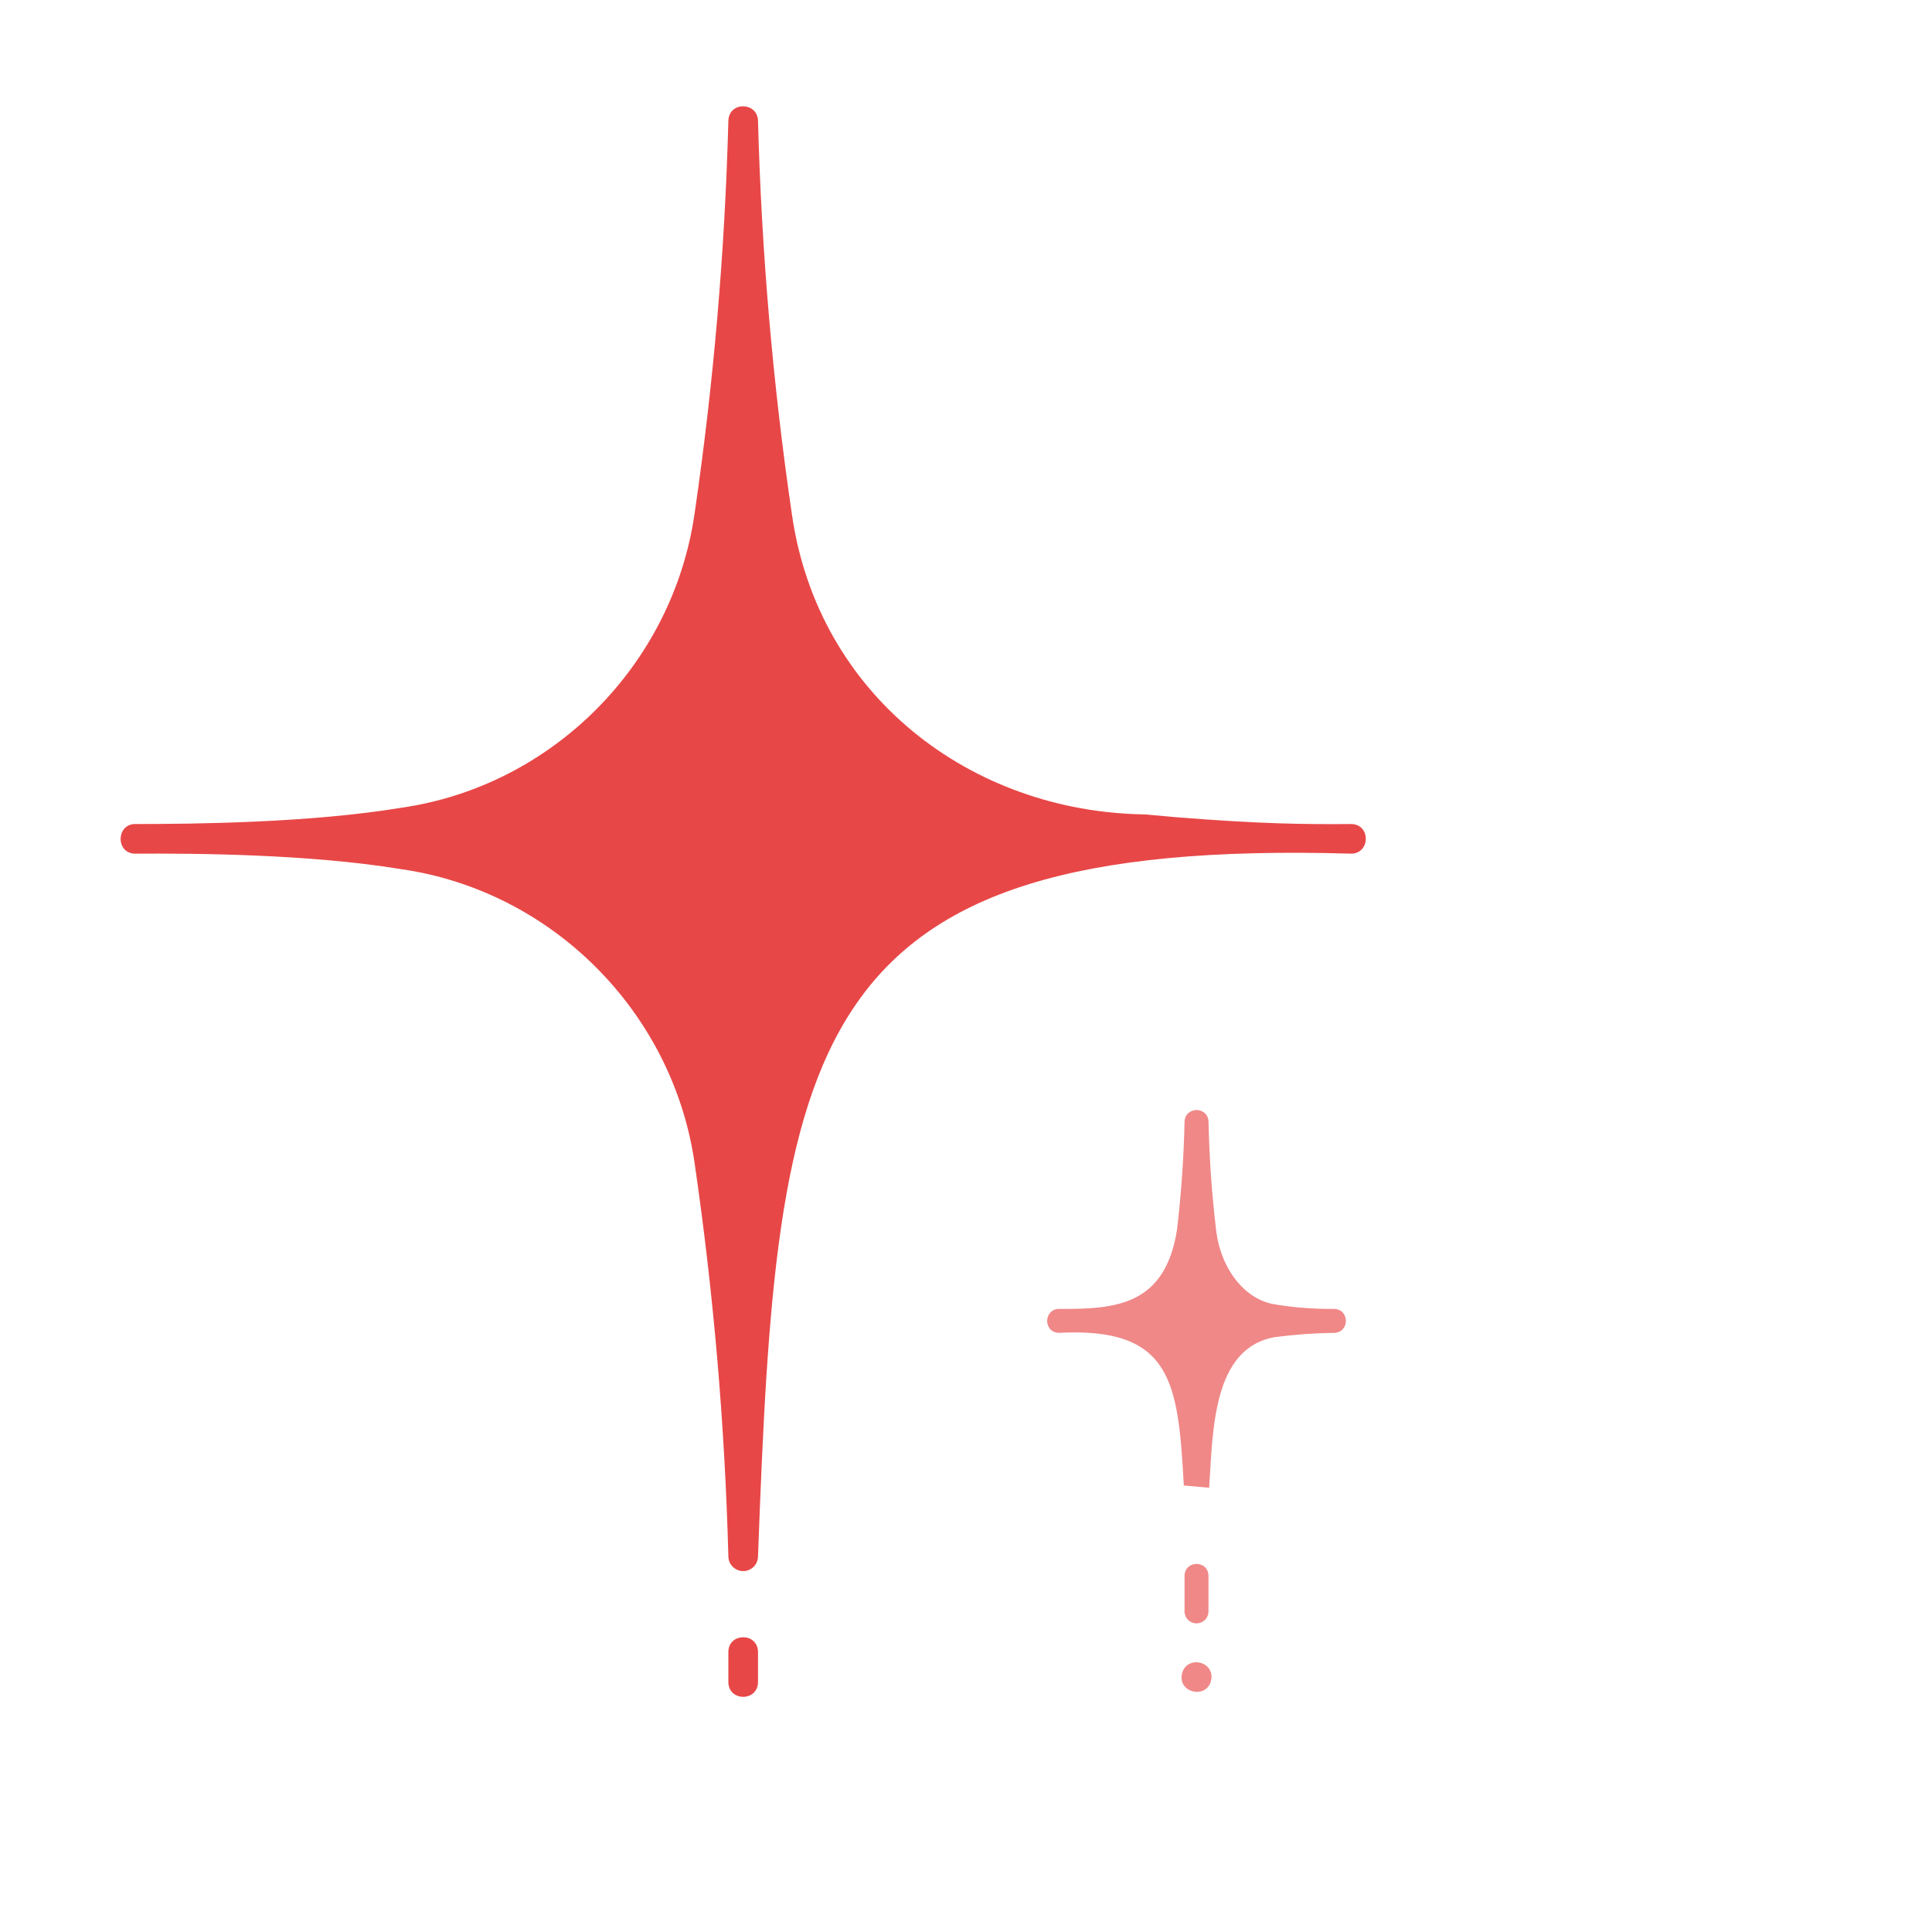 <svg xmlns="http://www.w3.org/2000/svg" width="35" height="35" viewBox="0 0 35 35" fill="none">
  <path d="M13.732 30.475V29.925C13.726 29.572 13.201 29.572 13.195 29.925V30.475C13.201 30.828 13.726 30.828 13.732 30.475Z" fill="#E84747"/>
  <path d="M24.48 14.928C23.652 14.935 22.836 14.927 21.313 14.805L20.745 14.754C17.581 14.711 14.813 12.593 14.345 9.311C14 6.949 13.795 4.569 13.732 2.184C13.718 1.845 13.21 1.834 13.195 2.184C13.132 4.569 12.927 6.949 12.582 9.311C12.184 12.051 10 14.24 7.271 14.633C5.618 14.907 3.521 14.928 2.435 14.928C2.106 14.945 2.096 15.448 2.437 15.465C3.55 15.458 5.601 15.472 7.271 15.746C10 16.14 12.184 18.328 12.583 21.068C12.927 23.428 13.131 25.806 13.195 28.19C13.194 28.262 13.222 28.33 13.272 28.381C13.322 28.432 13.39 28.461 13.461 28.462C13.532 28.462 13.601 28.435 13.652 28.385C13.702 28.335 13.731 28.267 13.732 28.196C14.078 18.894 14.462 15.171 24.487 15.465C24.826 15.453 24.832 14.934 24.48 14.928Z" fill="#E84747"/>
  <path d="M21.676 29.409C21.734 29.409 21.789 29.386 21.83 29.345C21.871 29.304 21.893 29.249 21.893 29.192V28.547C21.886 28.261 21.466 28.26 21.459 28.547V29.192C21.459 29.249 21.482 29.305 21.523 29.345C21.563 29.386 21.619 29.409 21.676 29.409Z" fill="#F08888"/>
  <path d="M21.948 30.381C21.952 30.091 21.534 30.007 21.426 30.278C21.282 30.684 21.925 30.812 21.948 30.381Z" fill="#F08888"/>
  <path d="M24.169 23.712C23.812 23.715 23.454 23.689 23.101 23.631C22.555 23.548 22.115 22.993 22.031 22.283C21.953 21.629 21.907 20.97 21.894 20.324C21.884 20.037 21.47 20.04 21.459 20.32C21.446 20.967 21.399 21.627 21.322 22.283C21.102 23.655 20.212 23.719 19.172 23.712C18.904 23.731 18.903 24.128 19.173 24.146C21.242 24.036 21.342 25.051 21.446 26.911L21.905 26.952C21.974 25.925 21.962 24.423 23.095 24.223C23.454 24.176 23.814 24.15 24.176 24.146C24.453 24.132 24.45 23.718 24.169 23.712Z" fill="#F08888"/>
</svg>